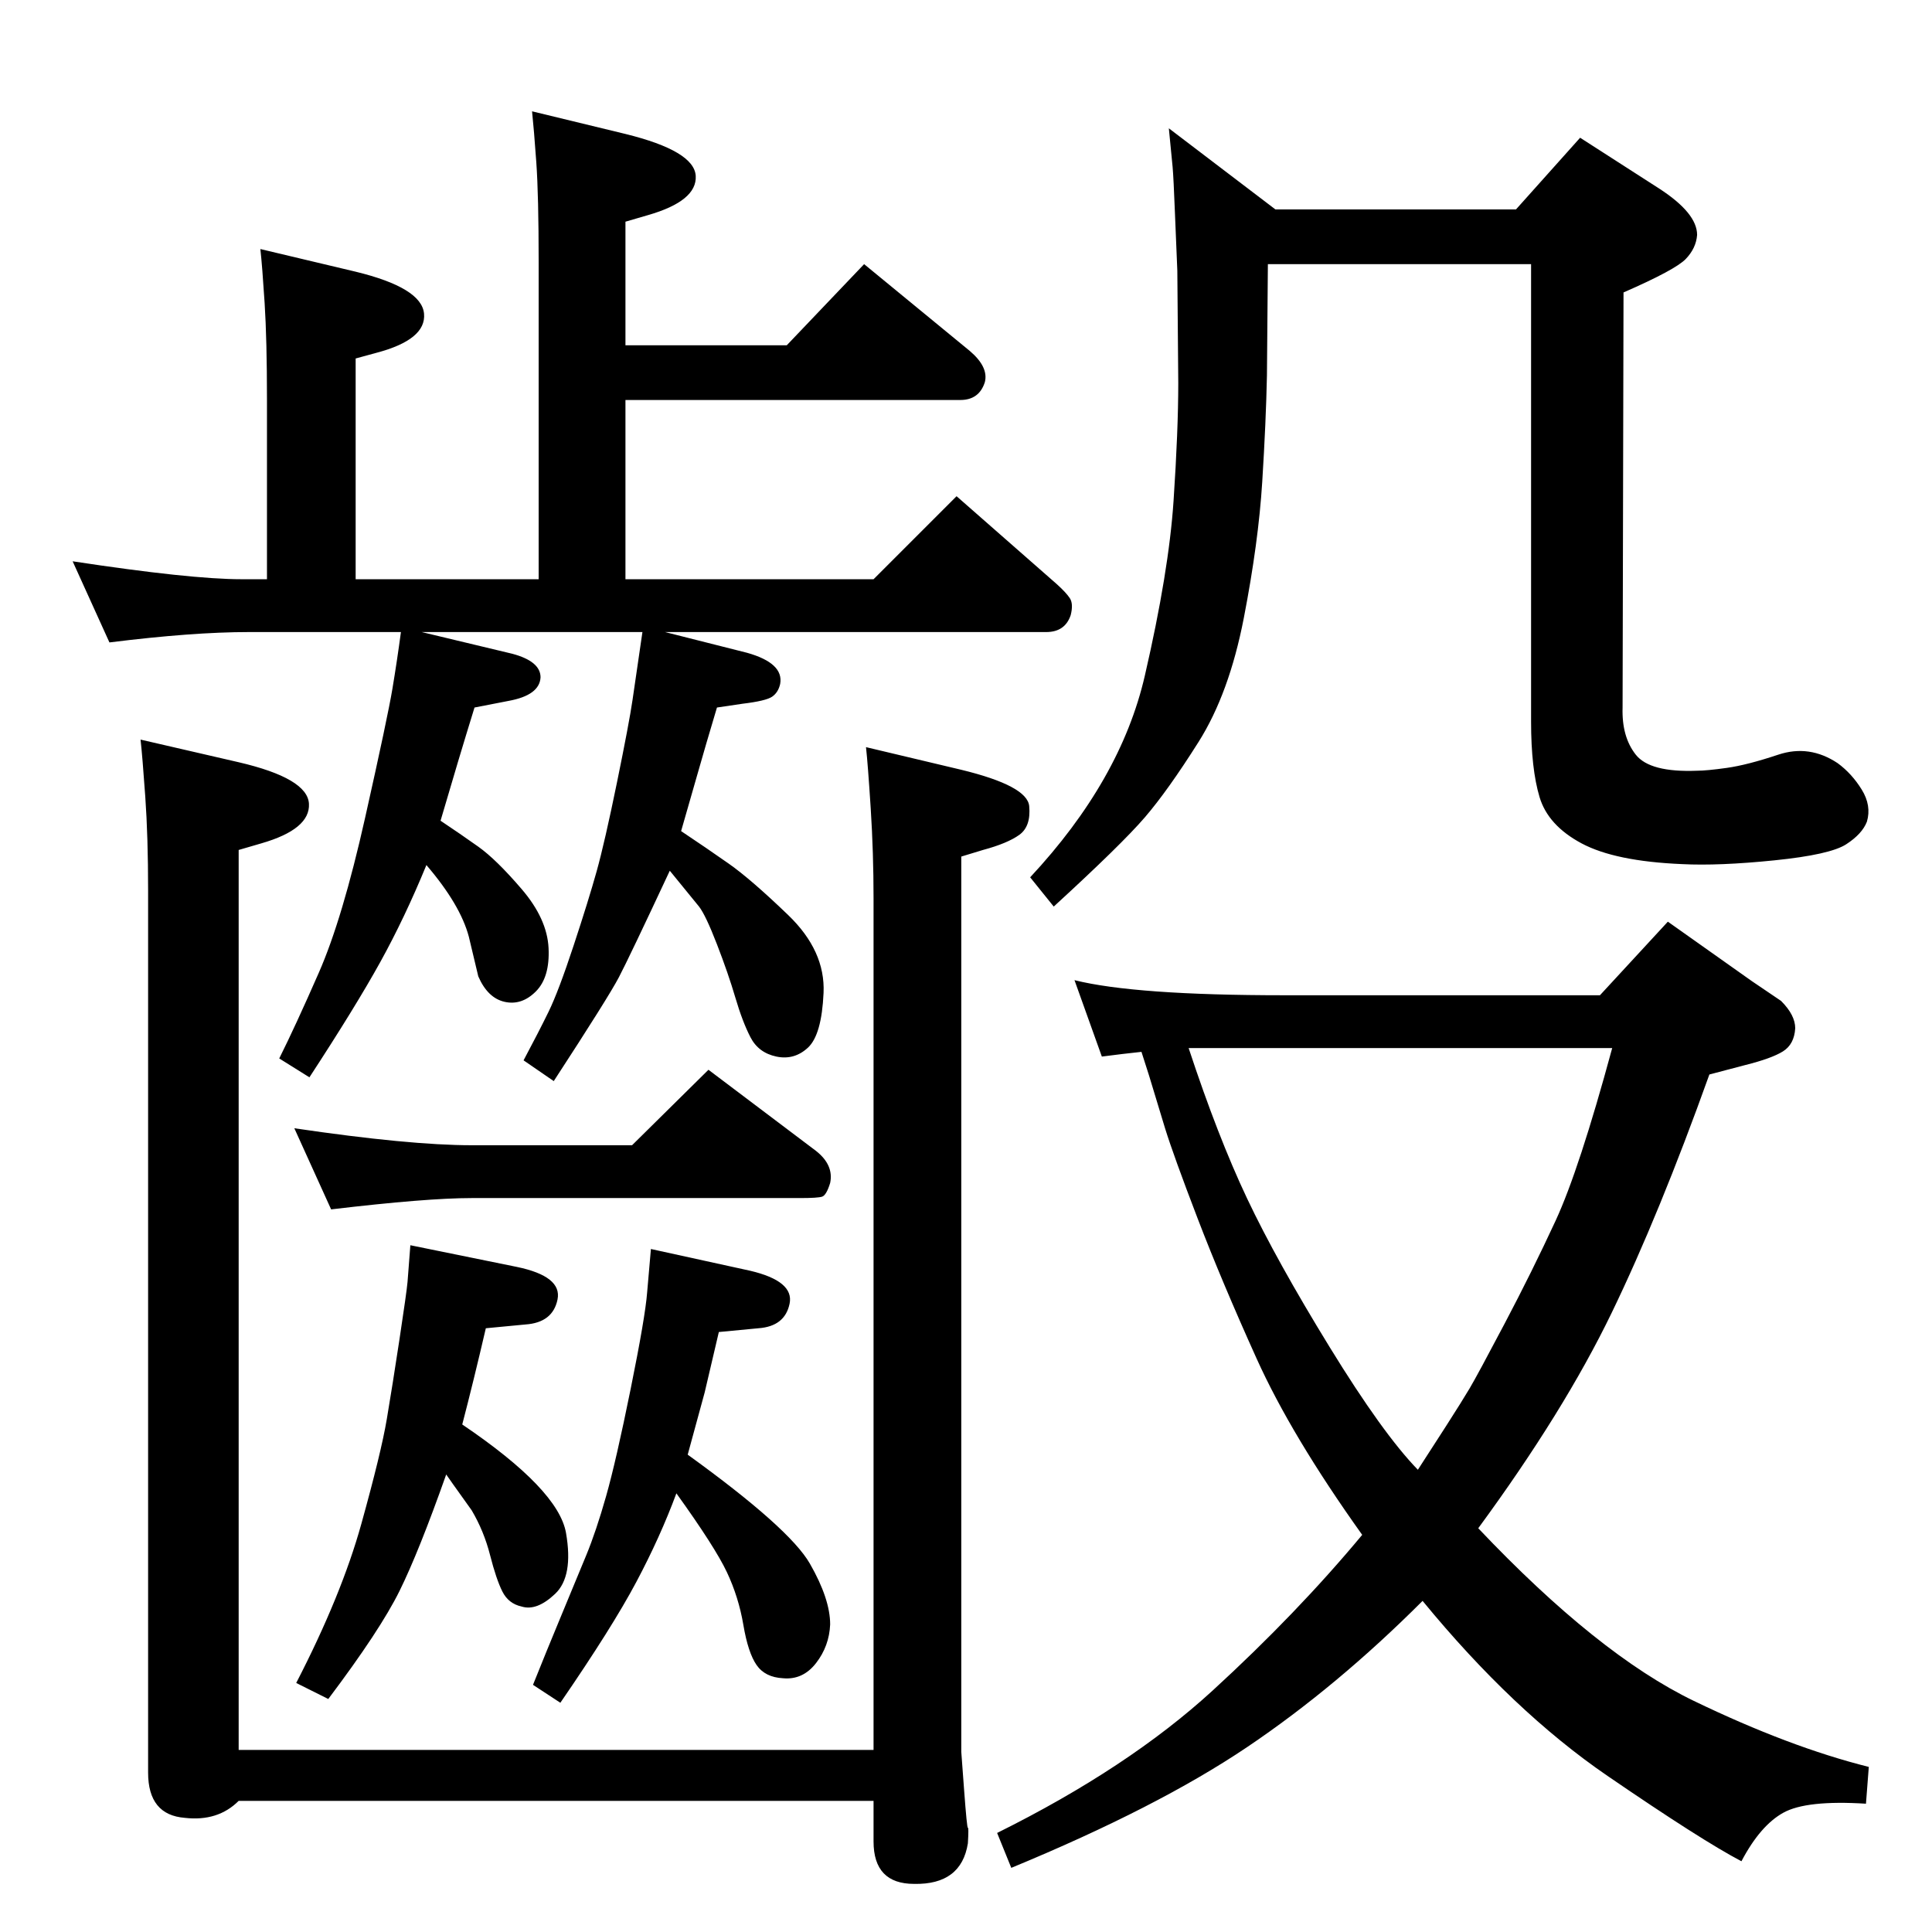 <?xml version="1.0" standalone="no"?>
<!DOCTYPE svg PUBLIC "-//W3C//DTD SVG 1.1//EN" "http://www.w3.org/Graphics/SVG/1.1/DTD/svg11.dtd" >
<svg xmlns="http://www.w3.org/2000/svg" xmlns:xlink="http://www.w3.org/1999/xlink" version="1.1" viewBox="0 -410 2048 2048">
  <g transform="matrix(1 0 0 -1 0 1638)">
   <path fill="currentColor"
d="M351 766l-39 86q122 -18 188 -18h170l81 80l114 -86q19 -15 15 -34q-4 -13 -8.5 -14.5t-23.5 -1.5h-348q-48 0 -149 -12zM729 506q108 -78 129.5 -115.5t21.5 -64.5q-1 -23 -15 -41t-35 -16q-19 1 -28 14t-14 42.5t-17.5 56t-53.5 83.5q-17 -46 -42.5 -94t-80.5 -128
l-29 19q14 35 30 73.5t26.5 64t21 62.5t26 113.5t17.5 102.5l4 46l105 -23q47 -11 42 -35t-33 -26l-42 -4q-10 -43 -15 -64l-12 -44l-6 -22v0zM425 1378h-161q-60 0 -148 -11l-39 86q125 -19 179 -19h27v190q0 64 -2.5 103t-4.5 57l101 -24q70 -17 72.5 -44.5t-50.5 -41.5
l-22 -6v-234h194v336q0 71 -2.5 106t-4.5 54l99 -24q73 -18 74.5 -44.5t-50.5 -41.5l-24 -7v-131h171l82 86l112 -92q20 -17 16 -33q-6 -19 -26 -19h-355v-190h263l88 88l106 -93q10 -9 14 -15t1 -18q-6 -18 -26 -18h-404l87 -22q39 -11 35 -33q-2 -9 -8.5 -13.5t-31.5 -7.5
l-27 -4q-12 -40 -21.5 -73.5t-16.5 -57.5q27 -18 50.5 -34.5t63 -54.5t37.5 -82.5t-16.5 -58t-33.5 -9.5t-27.5 20.5t-16 42t-19.5 56.5t-19 40l-31 38q-43 -92 -54 -113t-69 -110l-32 22q16 30 26.5 51.5t26.5 70t24.5 79t21.5 94t16.5 87.5l10.5 72h-234l96 -23
q30 -8 30 -25q-1 -19 -34 -25l-36 -7q-17 -55 -36 -120q21 -14 40 -27.5t46 -45t28.5 -62.5t-13.5 -46t-33 -11t-28 27l-10 42q-9 34 -45 76q-23 -56 -49 -103t-75 -122l-32 20q17 34 42 91t49 164t29 137t9 60zM490 538q102 -69 110 -115t-11.5 -64.5t-35.5 -13.5
q-14 3 -20.5 16t-13 38.5t-19.5 47.5l-20 28l-7 10q-29 -82 -49.5 -123.5t-75.5 -114.5l-34 17q48 93 69 168.5t27 111t13.5 85t8.5 60.5l3 39l113 -23q48 -10 43 -34.5t-34 -26.5l-42 -4q-13 -56 -25 -102zM149 1264l104 -24q73 -17 74.5 -44t-50.5 -42l-24 -7v-954h673
v903q0 48 -3 95t-5 65l101 -24q70 -17 72 -38.5t-10.5 -30.5t-38.5 -16l-23 -7v-887v-62t3 -40.5t4 -40t0 -16.5q-7 -44 -57 -43q-43 0 -43 45v43h-673q-22 -22 -57 -18q-39 3 -39 48v935q0 57 -3 99.5t-5 60.5zM1567 428q127 -134 228.5 -183t185.5 -70l-3 -39
q-63 4 -87.5 -9.5t-44.5 -51.5q-42 22 -142 90.5t-196 185.5q-91 -91 -186 -155t-250 -128l-15 37q139 69 228.5 151t158.5 165q-75 105 -112 187t-62.5 148.5t-34.5 95.5l-17 56l-8 25q-19 -2 -42 -5l-29 81q64 -16 222 -16h335l72 78l89 -63l31 -21q15 -15 15 -29
q-1 -17 -13 -24.5t-40 -14.5l-38 -10q-53 -148 -103.5 -252.5t-141.5 -228.5zM1260 937q31 -94 62 -159.5t87.5 -157.5t93.5 -130q13 20 30 46.5t25 40t37 68.5t54 109t60 183h-449zM1239 1912l113 -86h255l68 76l84 -54q40 -26 40 -49q-1 -14 -12 -25.5t-66 -35.5l-1 -440
q-1 -31 14 -50t65 -17q10 0 31.5 3t54.5 14t63 -9q15 -11 25.5 -28t5.5 -34q-5 -13 -22 -24t-76 -17t-98 -4q-71 3 -106.5 22t-44.5 49t-9 80v485h-279l-1 -118q-1 -49 -5 -113t-19.5 -144t-48 -131.5t-57 -80t-96.5 -94.5l-25 31q96 103 121.5 213.5t30.5 185.5t5 125
l-1 119q-1 22 -2.5 60.5t-2.5 49.5l-4 41v0z" />
  </g>

</svg>
